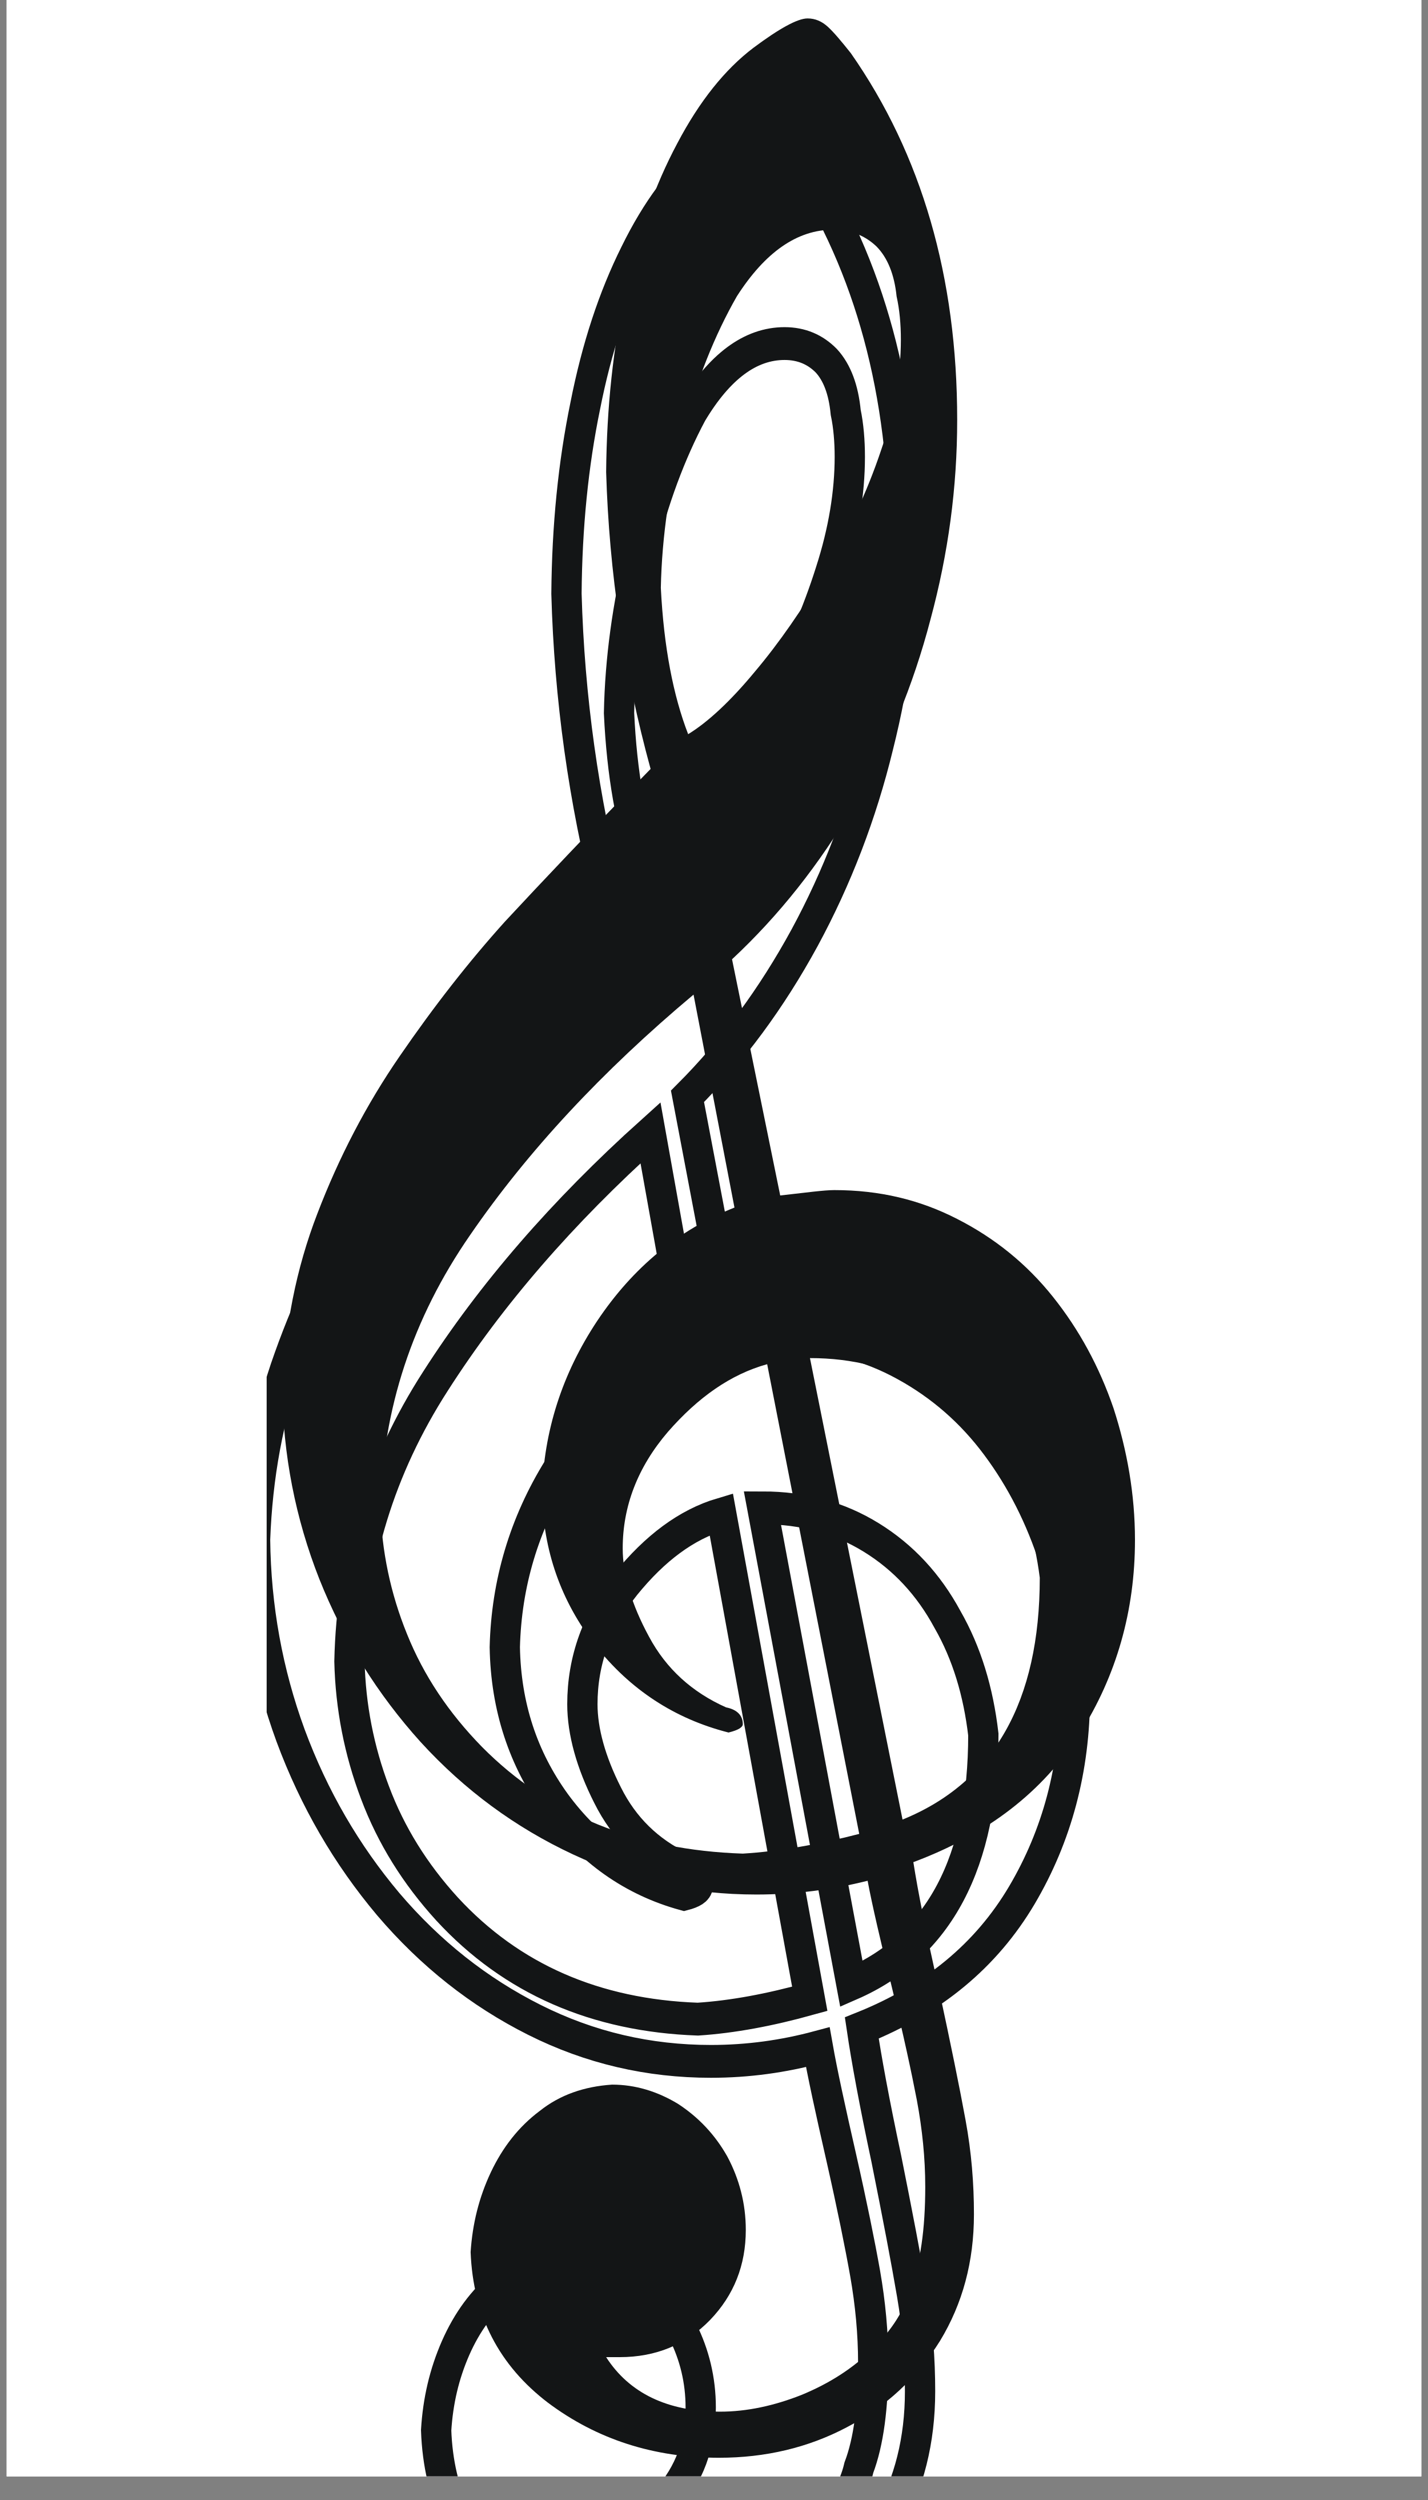 <?xml version="1.0" encoding="UTF-8"?><svg xmlns="http://www.w3.org/2000/svg" xmlns:xlink="http://www.w3.org/1999/xlink" contentScriptType="text/ecmascript" width="30" zoomAndPan="magnify" contentStyleType="text/css" viewBox="0 0 30 52.5" height="52.5" preserveAspectRatio="xMidYMid meet" version="1.0"><rect x="0" y="0" width="30" height="52.5" fill="#808080" stroke="none"/><defs><clipPath id="clip-0"><path d="M 0.141 0 L 29.859 0 L 29.859 52.004 L 0.141 52.004 Z M 0.141 0 " clip-rule="nonzero"/></clipPath><clipPath id="clip-1"><path d="M 5.602 0 L 24 0 L 24 52 L 5.602 52 Z M 5.602 0 " clip-rule="nonzero"/></clipPath><clipPath id="clip-2"><path d="M 5.602 0 L 24.172 0 L 24.172 52.004 L 5.602 52.004 Z M 5.602 0 " clip-rule="nonzero"/></clipPath></defs><g clip-path="url(#clip-0)"><path fill="rgb(100%, 100%, 100%)" d="M 0.141 0 L 29.859 0 L 29.859 59.434 L 0.141 59.434 Z M 0.141 0 " fill-opacity="1" fill-rule="nonzero"/><path fill="rgb(100%, 100%, 100%)" d="M 0.141 0 L 29.859 0 L 29.859 52.004 L 0.141 52.004 Z M 0.141 0 " fill-opacity="1" fill-rule="nonzero"/><path fill="rgb(100%, 100%, 100%)" d="M 0.141 0 L 29.859 0 L 29.859 52.004 L 0.141 52.004 Z M 0.141 0 " fill-opacity="1" fill-rule="nonzero"/></g><g clip-path="url(#clip-1)"><path fill="rgb(7.449%, 8.24%, 8.629%)" d="M 16.117 28.648 C 15.355 28.859 14.668 29.34 14.031 30.07 C 13.395 30.812 13.082 31.633 13.082 32.516 C 13.082 33.07 13.27 33.699 13.633 34.367 C 13.996 35.047 14.543 35.539 15.254 35.855 C 15.492 35.902 15.605 36.031 15.605 36.207 C 15.605 36.27 15.516 36.332 15.305 36.383 C 14.168 36.094 13.234 35.477 12.508 34.555 C 11.785 33.625 11.41 32.566 11.387 31.355 C 11.422 30.059 11.809 28.848 12.547 27.738 C 13.297 26.617 14.258 25.824 15.43 25.359 L 14.57 20.887 C 12.645 22.5 11.086 24.176 9.875 25.938 C 8.664 27.688 8.039 29.594 7.992 31.645 C 8.016 32.566 8.203 33.461 8.551 34.316 C 8.902 35.188 9.426 35.969 10.125 36.684 C 11.535 38.109 13.371 38.852 15.605 38.926 C 16.367 38.879 17.176 38.738 18.051 38.512 Z M 17.016 28.52 L 18.961 38.211 C 20.883 37.43 21.844 35.727 21.844 33.133 C 21.734 32.262 21.484 31.48 21.059 30.789 C 20.648 30.082 20.098 29.527 19.398 29.125 C 18.699 28.723 17.914 28.52 17.016 28.52 Z M 14.457 15.418 C 14.867 15.168 15.344 14.727 15.855 14.109 C 16.367 13.504 16.863 12.785 17.34 11.98 C 17.828 11.16 18.215 10.328 18.5 9.484 C 18.789 8.652 18.926 7.859 18.926 7.129 C 18.926 6.812 18.898 6.5 18.836 6.223 C 18.789 5.766 18.648 5.414 18.414 5.176 C 18.176 4.949 17.875 4.824 17.5 4.824 C 16.754 4.824 16.078 5.289 15.48 6.223 C 15.02 7.027 14.633 7.984 14.355 9.066 C 14.07 10.164 13.906 11.246 13.883 12.344 C 13.945 13.59 14.145 14.613 14.457 15.418 Z M 13.668 16.148 C 13.109 14.109 12.797 12.027 12.734 9.914 C 12.746 8.551 12.883 7.277 13.145 6.094 C 13.395 4.91 13.758 3.891 14.23 3.008 C 14.695 2.125 15.23 1.457 15.828 1.004 C 16.367 0.602 16.754 0.387 16.965 0.387 C 17.129 0.387 17.266 0.449 17.391 0.562 C 17.516 0.676 17.676 0.867 17.875 1.117 C 19.363 3.246 20.109 5.816 20.109 8.816 C 20.109 10.238 19.922 11.625 19.547 13.012 C 19.188 14.387 18.648 15.695 17.938 16.918 C 17.215 18.152 16.367 19.223 15.379 20.145 L 16.391 25.105 C 16.941 25.043 17.316 24.992 17.527 24.992 C 18.477 24.992 19.324 25.195 20.109 25.598 C 20.898 26 21.57 26.543 22.121 27.234 C 22.668 27.918 23.094 28.699 23.395 29.578 C 23.68 30.461 23.844 31.383 23.844 32.34 C 23.844 33.824 23.457 35.188 22.684 36.406 C 21.906 37.629 20.746 38.523 19.188 39.105 C 19.285 39.723 19.461 40.617 19.723 41.762 C 19.973 42.922 20.16 43.84 20.285 44.523 C 20.41 45.203 20.461 45.855 20.461 46.5 C 20.461 47.496 20.223 48.375 19.75 49.156 C 19.262 49.938 18.613 50.543 17.789 50.973 C 16.977 51.402 16.078 51.613 15.105 51.613 C 13.73 51.613 12.535 51.223 11.512 50.457 C 10.488 49.676 9.938 48.629 9.887 47.293 C 9.926 46.699 10.062 46.148 10.312 45.617 C 10.562 45.09 10.898 44.66 11.336 44.332 C 11.762 43.992 12.273 43.816 12.859 43.777 C 13.344 43.777 13.809 43.918 14.242 44.18 C 14.668 44.457 15.02 44.824 15.281 45.289 C 15.531 45.758 15.668 46.273 15.668 46.828 C 15.668 47.57 15.418 48.199 14.918 48.719 C 14.418 49.234 13.781 49.5 13.02 49.5 L 12.734 49.5 C 13.219 50.254 14.02 50.645 15.129 50.645 C 15.691 50.645 16.266 50.52 16.84 50.293 C 17.426 50.051 17.914 49.738 18.324 49.336 C 18.738 48.93 19.012 48.504 19.125 48.051 C 19.336 47.531 19.438 46.816 19.438 45.922 C 19.438 45.316 19.375 44.711 19.262 44.105 C 19.148 43.512 18.977 42.719 18.738 41.738 C 18.5 40.766 18.324 40.012 18.227 39.496 C 17.477 39.684 16.703 39.785 15.891 39.785 C 14.531 39.785 13.246 39.508 12.035 38.941 C 10.824 38.375 9.762 37.594 8.84 36.586 C 7.93 35.578 7.219 34.441 6.707 33.156 C 6.207 31.887 5.945 30.551 5.93 29.164 C 5.98 27.879 6.219 26.645 6.668 25.484 C 7.117 24.312 7.691 23.203 8.402 22.172 C 9.113 21.137 9.852 20.191 10.613 19.348 C 11.387 18.516 12.398 17.445 13.668 16.148 Z M 13.668 16.148 " fill-opacity="1" fill-rule="evenodd"/></g><g clip-path="url(#clip-2)"><path stroke-linecap="butt" transform="matrix(0.012, 0, 0, 0.013, -8.872, -70.267)" fill="none" stroke-linejoin="miter" d="M 2002.069 7851.118 C 1941.042 7867.86 1885.961 7905.996 1834.949 7963.975 C 1783.937 8022.884 1758.9 8087.994 1758.9 8158.064 C 1758.9 8202.091 1773.922 8252.008 1803.027 8305.026 C 1832.133 8358.975 1875.947 8398.041 1932.905 8423.154 C 1951.996 8426.875 1961.072 8437.107 1961.072 8451.059 C 1961.072 8456.019 1953.874 8460.98 1936.974 8465.011 C 1845.903 8442.067 1771.106 8393.08 1712.895 8319.909 C 1654.998 8246.118 1624.954 8162.095 1623.076 8065.98 C 1625.892 7963.045 1656.875 7866.93 1716.025 7778.877 C 1776.113 7689.893 1853.101 7626.953 1946.989 7590.058 L 1878.138 7235.054 C 1723.849 7363.103 1598.978 7496.114 1501.961 7635.945 C 1404.943 7774.846 1354.87 7926.149 1351.114 8088.924 C 1352.992 8162.095 1368.014 8233.096 1395.868 8300.996 C 1424.034 8370.136 1465.97 8432.146 1521.99 8488.884 C 1634.968 8602.052 1782.059 8660.961 1961.072 8666.851 C 2022.099 8663.131 2086.881 8651.969 2156.984 8633.986 Z M 2074.05 7840.886 L 2229.904 8610.113 C 2383.879 8548.103 2460.867 8412.923 2460.867 8207.052 C 2452.104 8137.911 2432.075 8075.902 2397.963 8021.023 C 2365.102 7964.905 2320.975 7920.878 2264.955 7888.943 C 2208.935 7857.008 2146.03 7840.886 2074.05 7840.886 Z M 1869.062 6800.988 C 1901.922 6781.145 1940.103 6746.11 1981.101 6697.122 C 2022.099 6649.065 2061.845 6592.016 2100.026 6528.147 C 2139.145 6463.037 2170.128 6396.997 2192.974 6330.027 C 2216.133 6263.986 2227.087 6201.047 2227.087 6143.068 C 2227.087 6117.954 2224.896 6093.151 2219.889 6071.137 C 2216.133 6034.862 2204.867 6006.957 2186.089 5988.045 C 2166.999 5970.062 2142.901 5960.14 2112.857 5960.14 C 2053.082 5960.14 1998.94 5997.036 1951.057 6071.137 C 1914.128 6135.007 1883.145 6210.968 1860.925 6296.851 C 1838.079 6383.975 1824.934 6469.858 1823.057 6556.981 C 1828.064 6655.886 1844.025 6737.118 1869.062 6800.988 Z M 1805.844 6858.967 C 1761.091 6697.122 1736.054 6531.867 1731.047 6364.132 C 1731.986 6255.925 1742.939 6154.85 1763.907 6060.906 C 1783.937 5966.961 1813.042 5886.039 1850.91 5815.968 C 1888.152 5745.898 1931.028 5692.88 1978.91 5656.914 C 2022.099 5624.979 2053.082 5607.927 2069.981 5607.927 C 2083.126 5607.927 2094.079 5612.888 2104.094 5621.879 C 2114.109 5630.87 2126.94 5646.063 2142.901 5665.906 C 2262.138 5834.881 2321.914 6038.892 2321.914 6277.008 C 2321.914 6389.866 2306.891 6499.932 2276.847 6609.999 C 2248.055 6719.136 2204.867 6823.001 2147.908 6920.046 C 2090.011 7018.021 2022.099 7102.974 1942.92 7176.145 L 2023.976 7569.905 C 2068.104 7564.944 2098.148 7560.913 2115.048 7560.913 C 2191.097 7560.913 2259.009 7577.036 2321.914 7608.971 C 2385.131 7640.906 2438.96 7684.002 2483.087 7738.88 C 2526.902 7793.139 2561.014 7855.148 2585.112 7924.909 C 2607.958 7994.979 2621.102 8068.151 2621.102 8144.112 C 2621.102 8261.93 2590.119 8370.136 2528.154 8466.871 C 2465.875 8563.916 2372.926 8634.917 2248.055 8681.114 C 2255.879 8730.101 2269.962 8801.102 2290.931 8891.946 C 2310.96 8984.03 2325.982 9056.891 2335.997 9111.149 C 2346.011 9165.097 2350.08 9216.875 2350.08 9268.033 C 2350.08 9347.095 2330.989 9416.855 2293.121 9478.865 C 2254.001 9540.874 2202.05 9588.931 2136.016 9623.037 C 2070.92 9657.142 1998.94 9673.884 1921.013 9673.884 C 1810.851 9673.884 1715.086 9642.88 1633.091 9582.11 C 1551.095 9520.101 1506.968 9437.008 1502.9 9330.972 C 1506.029 9283.845 1516.983 9240.128 1537.012 9197.962 C 1557.041 9156.106 1583.956 9122.001 1619.007 9095.957 C 1653.12 9068.983 1694.118 9055.03 1741.061 9051.93 C 1779.868 9051.93 1817.11 9063.092 1851.849 9083.865 C 1885.961 9105.878 1914.128 9135.023 1935.096 9171.918 C 1955.125 9209.124 1966.079 9250.05 1966.079 9294.077 C 1966.079 9352.986 1946.05 9402.903 1905.991 9444.139 C 1865.932 9485.066 1814.92 9506.149 1753.893 9506.149 L 1731.047 9506.149 C 1769.854 9565.988 1834.01 9596.993 1922.891 9596.993 C 1967.957 9596.993 2013.962 9587.071 2059.967 9569.088 C 2106.911 9549.866 2146.03 9525.062 2178.891 9493.127 C 2212.065 9460.882 2233.972 9427.087 2243.048 9391.121 C 2259.948 9349.885 2268.085 9293.147 2268.085 9222.146 C 2268.085 9174.088 2263.077 9126.031 2254.001 9077.974 C 2244.926 9030.847 2231.155 8967.907 2212.065 8890.085 C 2192.974 8812.884 2178.891 8753.045 2171.067 8712.118 C 2110.979 8727.001 2049.013 8735.062 1983.918 8735.062 C 1875.008 8735.062 1772.044 8713.048 1675.027 8668.092 C 1578.01 8623.135 1492.885 8561.125 1419.027 8481.133 C 1346.107 8401.141 1289.148 8310.917 1248.151 8208.912 C 1208.092 8108.147 1187.124 8002.11 1185.872 7892.044 C 1189.94 7790.038 1209.031 7692.063 1245.021 7599.979 C 1281.012 7506.965 1327.017 7418.912 1383.975 7337.059 C 1440.934 7254.897 1500.083 7179.866 1561.11 7112.895 C 1623.076 7046.855 1704.132 6961.902 1805.844 6858.967 Z M 1805.844 6858.967 " stroke="rgb(7.449%, 8.24%, 8.629%)" stroke-width="53.022" stroke-opacity="1" stroke-miterlimit="4"/></g></svg>